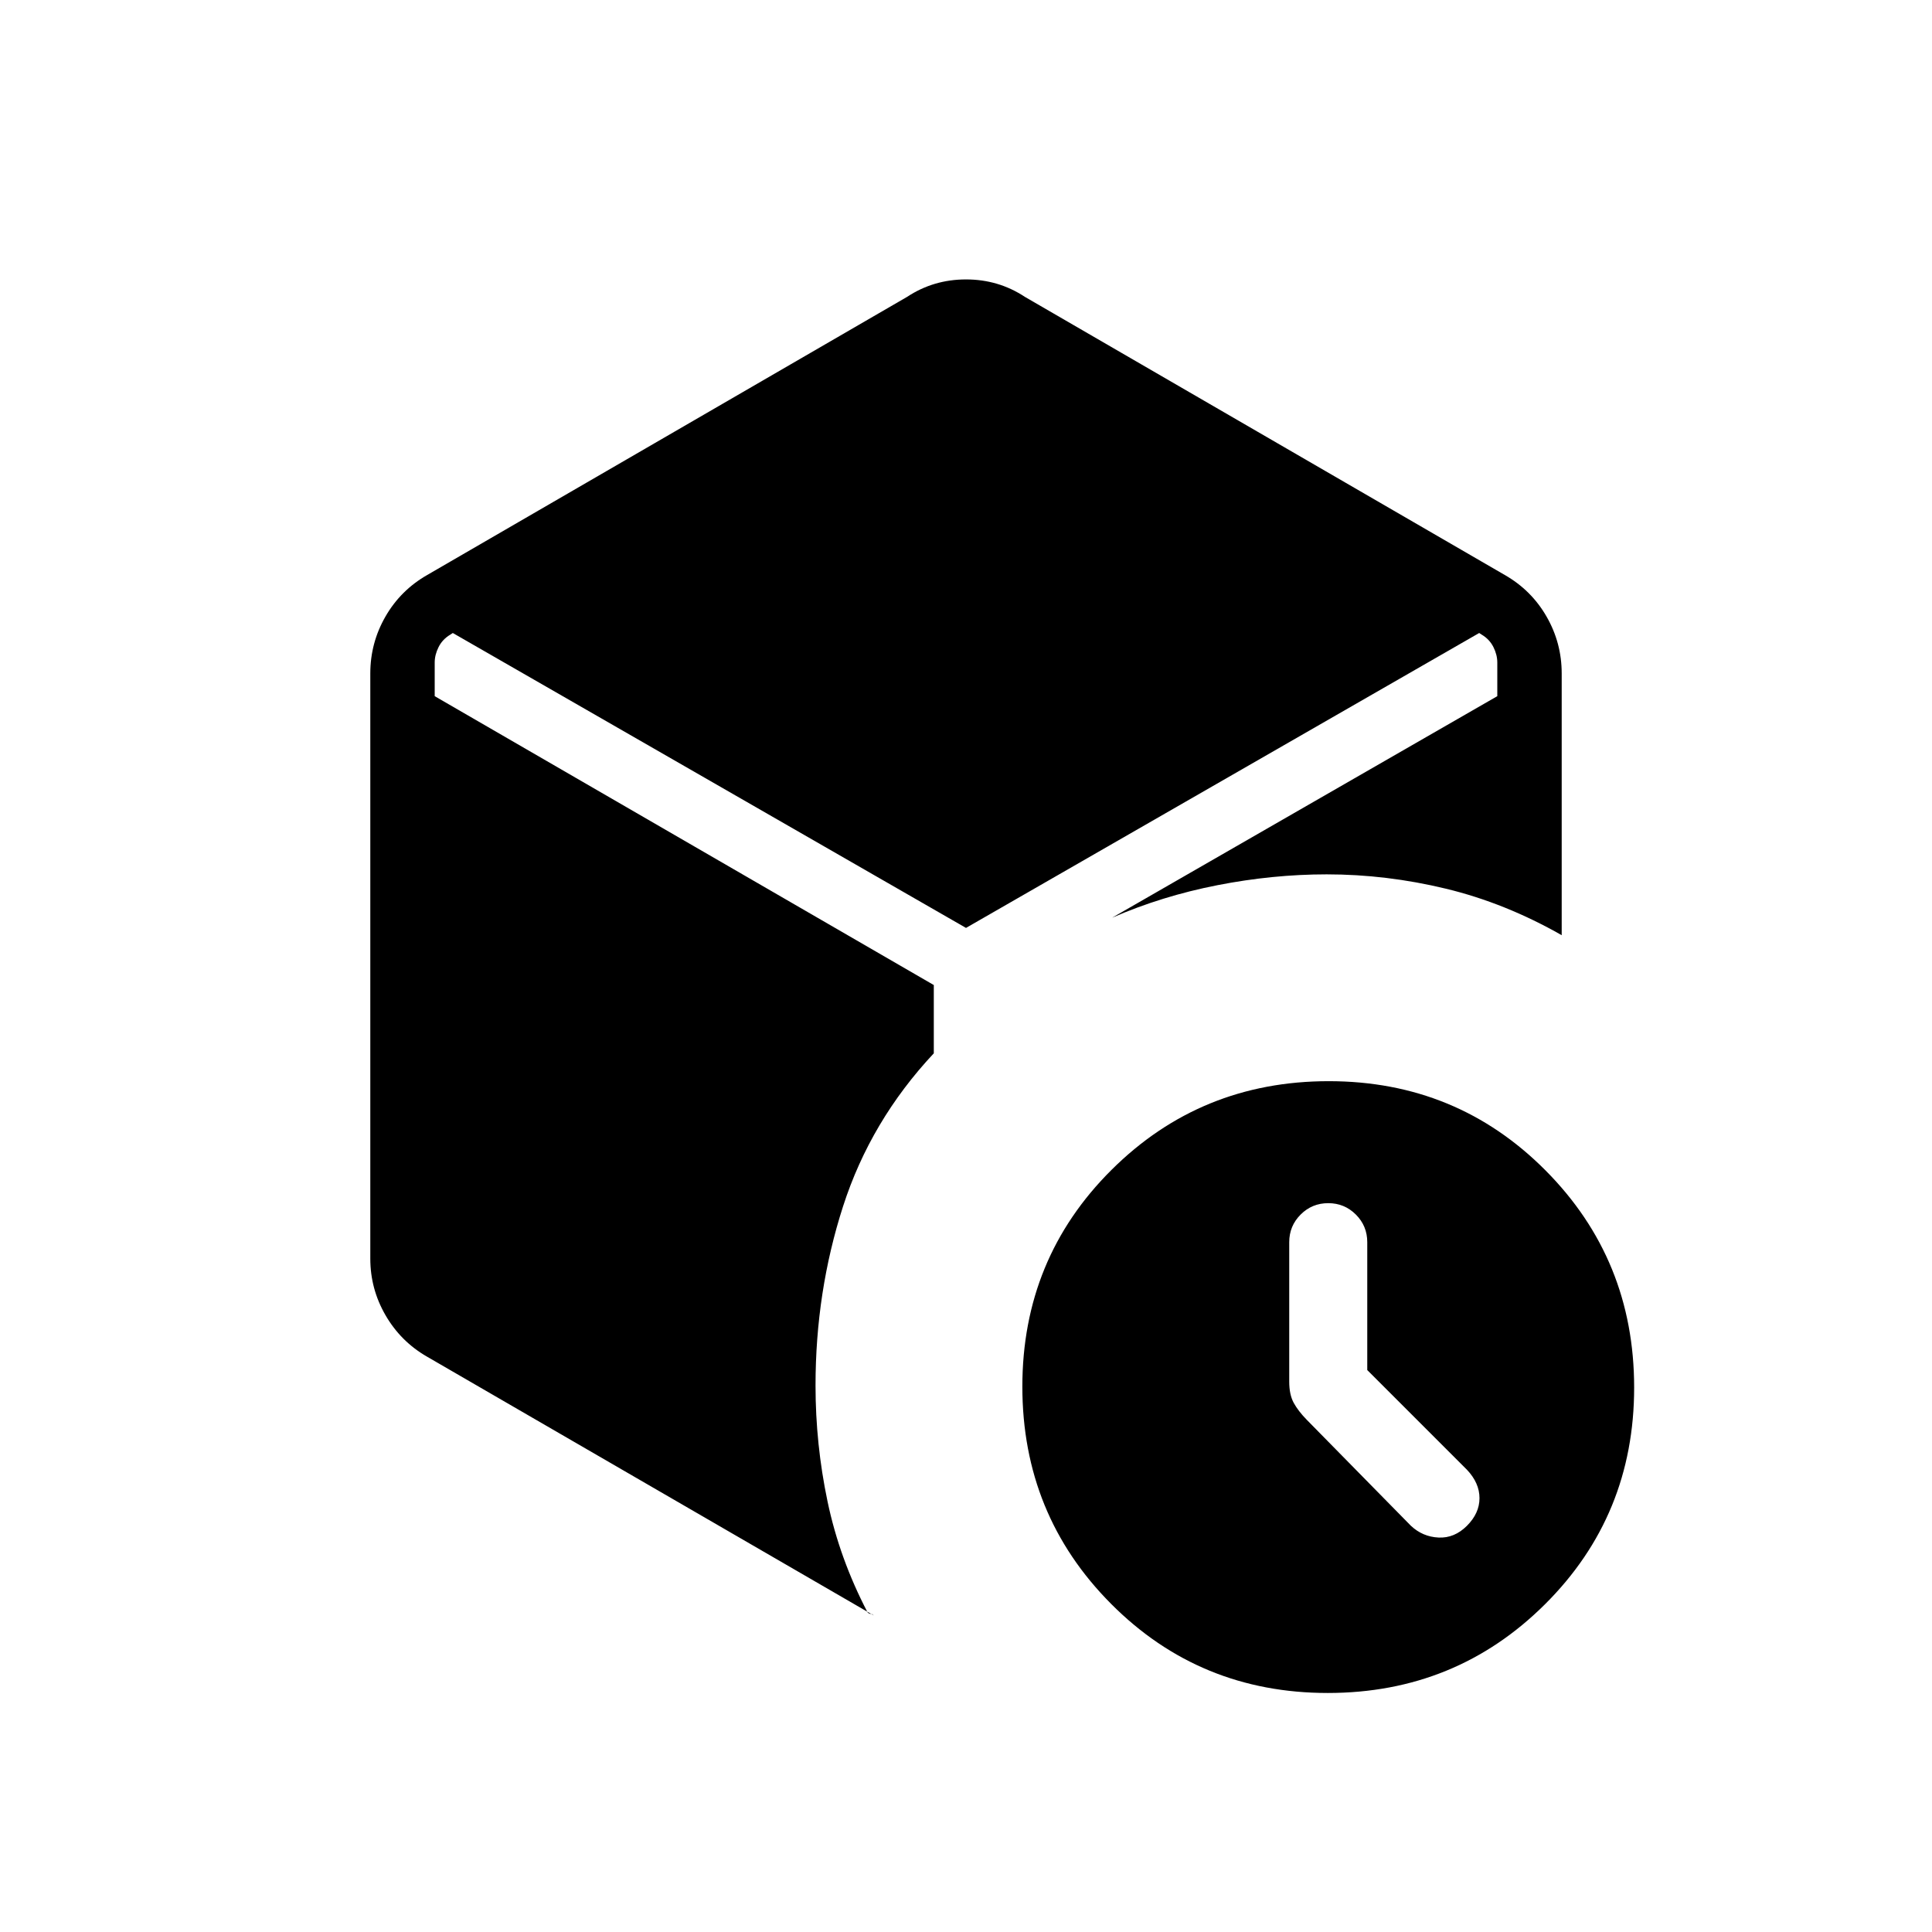 <svg xmlns="http://www.w3.org/2000/svg" height="20" viewBox="0 -960 960 960" width="20"><path d="M679.385-279.231v-63.538q0-8.062-5.662-13.723-5.661-5.662-13.723-5.662-8.062 0-13.723 5.662-5.662 5.661-5.662 13.723v69.308q0 6.461 2.231 10.538t6.553 8.49l51.678 52.587q5.825 5.462 13.72 5.846 7.895.385 14.126-5.846t6.231-13.741q0-7.511-6.231-14.105l-49.538-49.539ZM450.692-812.462q13.154-8.692 29.308-8.692t29.308 8.692l238.385 138.154q13.253 7.576 20.78 20.673Q776-640.537 776-625.385v130.078q-28.077-16-57.577-23.116-29.5-7.115-59.192-7.115-26.769 0-54.308 5.384-27.538 5.385-52.308 16.154L744-614.077v-16.692q0-3.846-1.923-7.693-1.923-3.846-5.769-6.153l-1.308-.847-255 146.539-255-146.539-1.308.847q-3.846 2.307-5.769 6.153-1.923 3.847-1.923 7.693v16.692l248 143.539v33.923q-31.385 33.538-45.077 76-13.692 42.461-13.692 89.077 0 29.154 5.961 57.577 5.962 28.423 19.885 55.115.769.769 1.538.769.77 0 1.539.77l-222.007-128.6q-12.993-7.477-20.57-20.538Q184-319.507 184-334.615v-290.77q0-15.152 7.527-28.25 7.527-13.097 20.78-20.673l238.385-138.154Zm209.082 693.693q-63.62 0-107.697-44.303Q508-207.375 508-270.995q0-63.62 44.303-107.697 44.303-44.077 107.923-44.077 63.62 0 107.697 44.303Q812-334.163 812-270.543q0 63.62-44.303 107.697-44.303 44.077-107.923 44.077Z"/></svg>